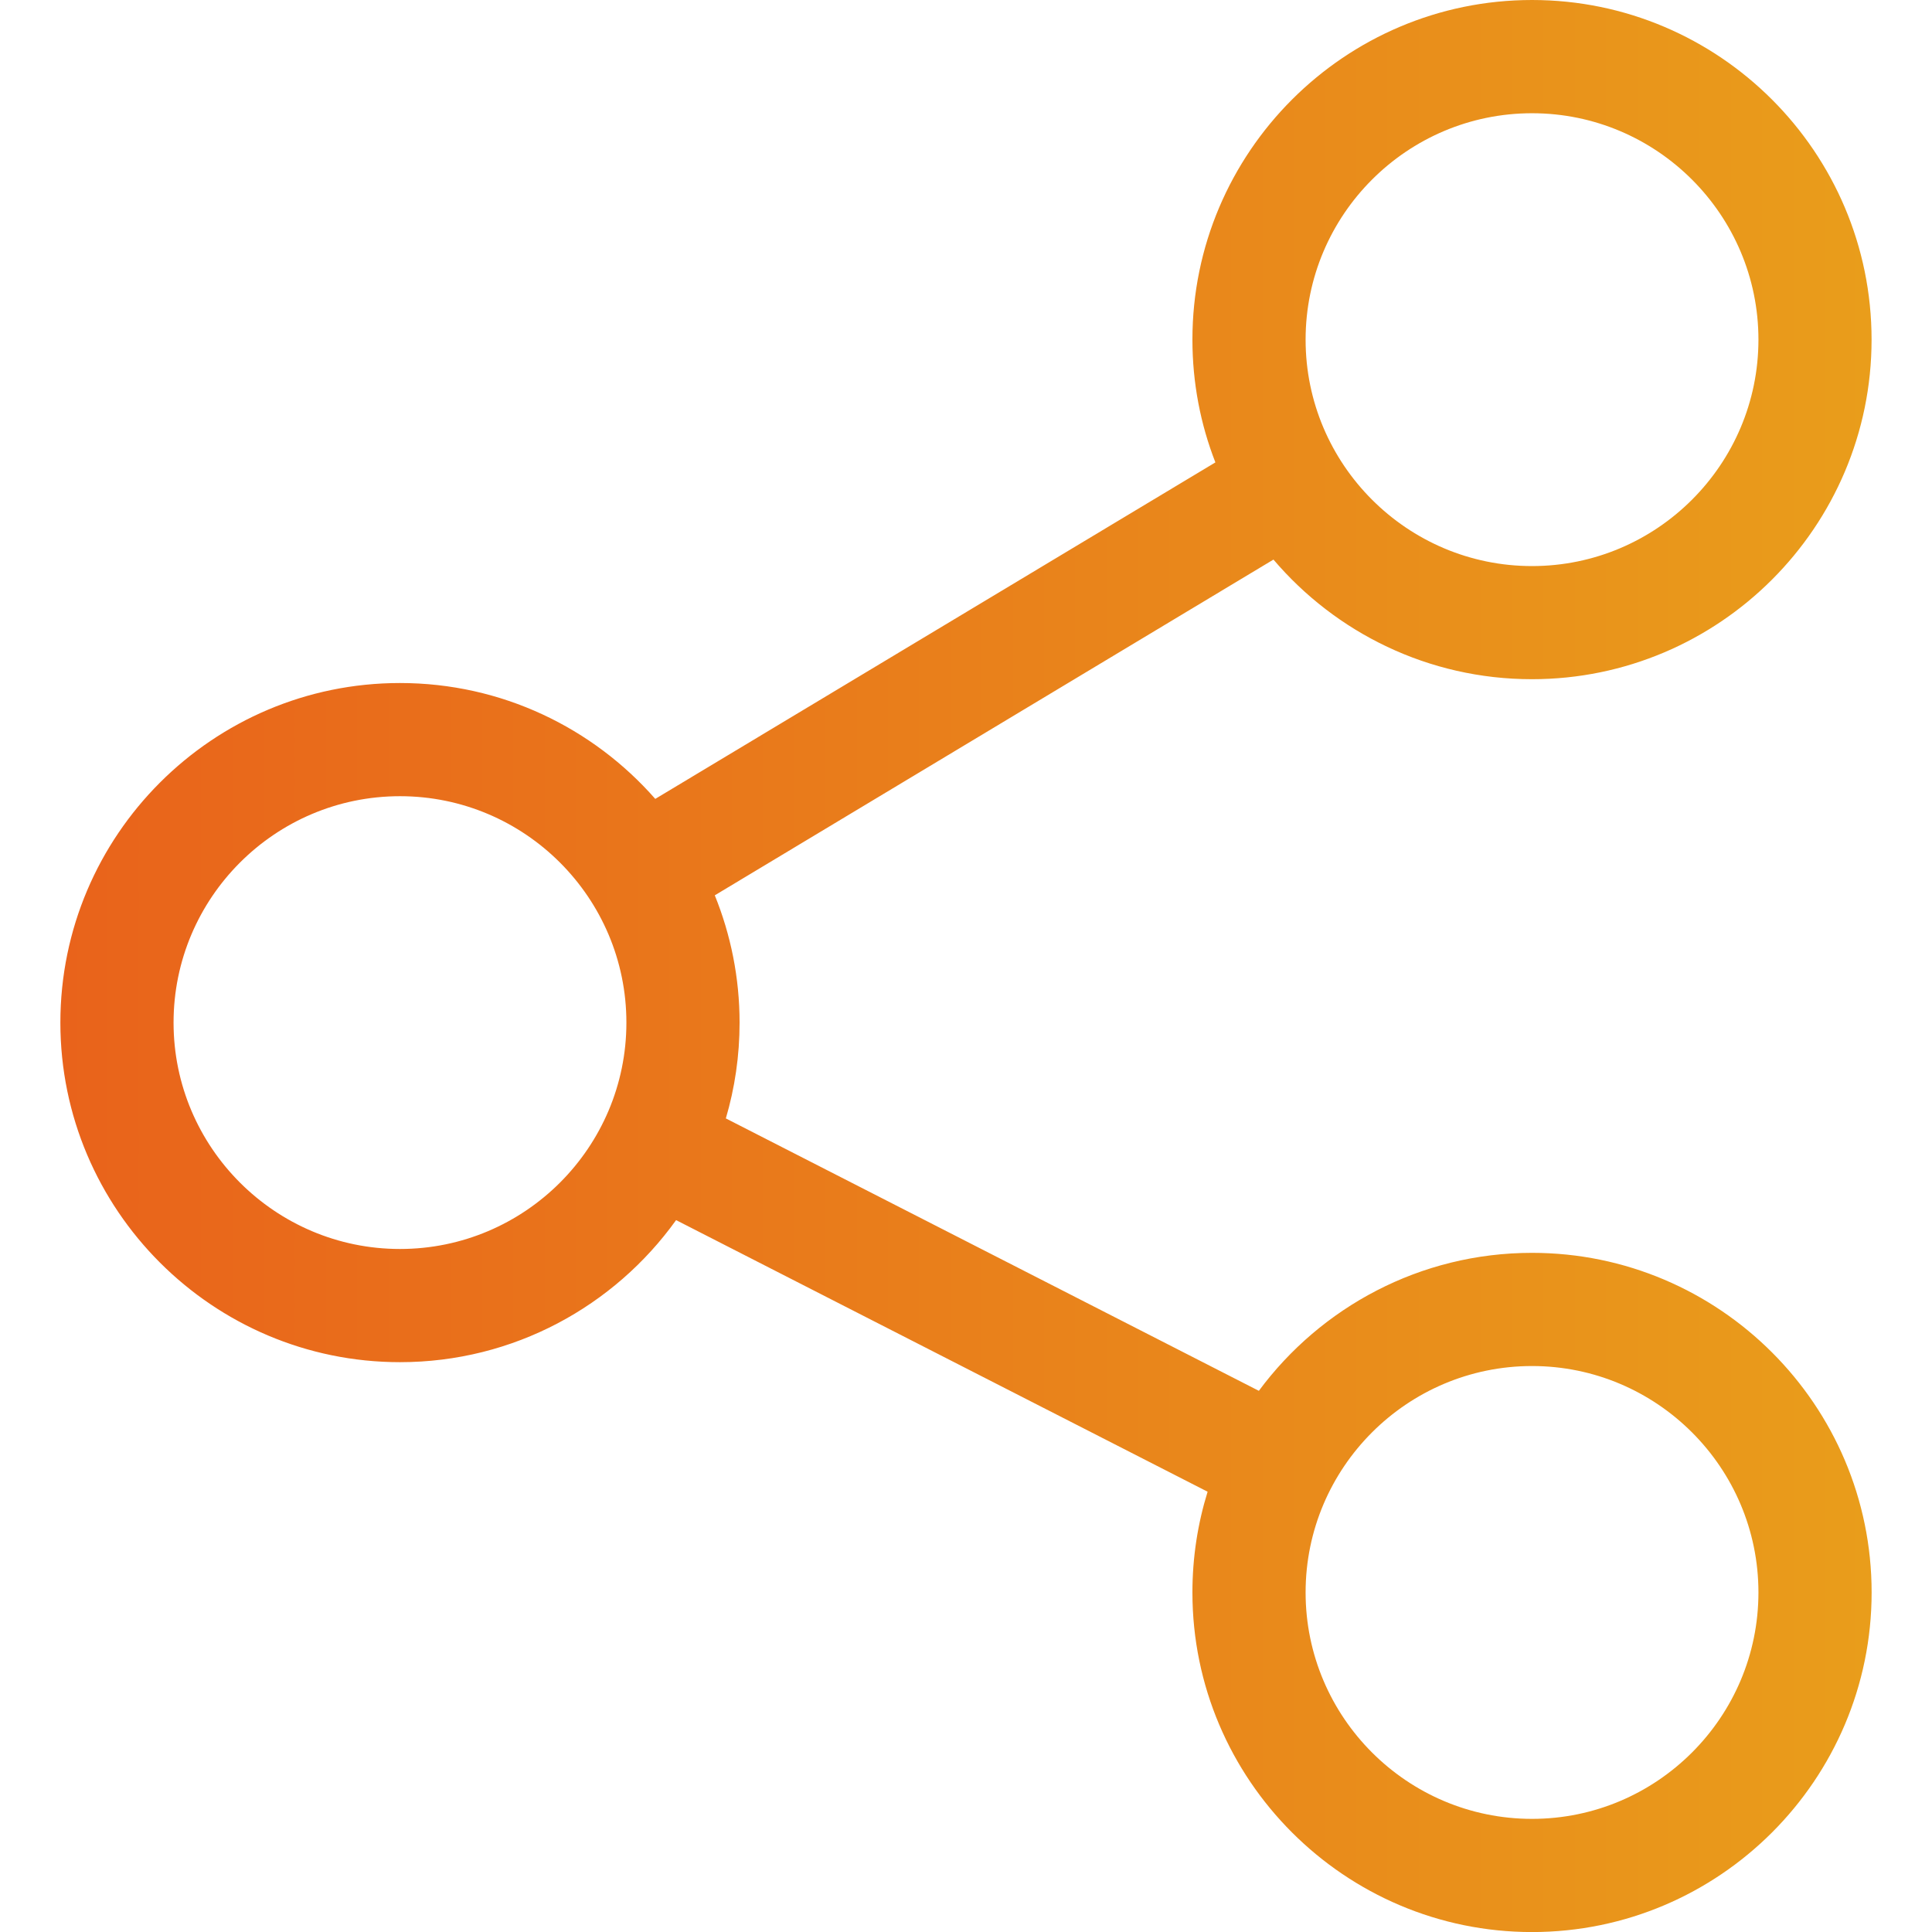 <?xml version="1.0" encoding="utf-8"?>
<!-- Generator: Adobe Illustrator 16.0.0, SVG Export Plug-In . SVG Version: 6.00 Build 0)  -->
<!DOCTYPE svg PUBLIC "-//W3C//DTD SVG 1.1//EN" "http://www.w3.org/Graphics/SVG/1.1/DTD/svg11.dtd">
<svg version="1.1" id="Capa_1" xmlns="http://www.w3.org/2000/svg" xmlns:xlink="http://www.w3.org/1999/xlink" x="0px" y="0px"
	 width="36px" height="36px" viewBox="0 0 36 36" enable-background="new 0 0 36 36" xml:space="preserve">
<g>
	<g>
		<linearGradient id="SVGID_1_" gradientUnits="userSpaceOnUse" x1="1.125" y1="18.001" x2="34.875" y2="18.001">
			<stop  offset="0" style="stop-color:#E9631B"/>
			<stop  offset="1" style="stop-color:#E99D1B"/>
		</linearGradient>
		<path fill="url(#SVGID_1_)" d="M28.547,23.345c-2.083,0-3.936,1.013-5.09,2.571l-9.932-5.076c0.167-0.566,0.256-1.166,0.256-1.784
			c0-0.839-0.165-1.64-0.462-2.373l10.41-6.256c1.161,1.364,2.89,2.229,4.817,2.229c3.489,0,6.328-2.838,6.328-6.328
			S32.036,0,28.547,0s-6.328,2.839-6.328,6.328c0,0.806,0.151,1.579,0.428,2.288l-10.437,6.27c-1.161-1.323-2.863-2.159-4.757-2.159
			c-3.489,0-6.328,2.838-6.328,6.328c0,3.488,2.839,6.327,6.328,6.327c2.118,0,3.996-1.045,5.145-2.647l9.904,5.061
			c-0.184,0.594-0.283,1.224-0.283,1.877c0,3.488,2.839,6.328,6.328,6.328s6.328-2.84,6.328-6.328
			C34.875,26.184,32.036,23.345,28.547,23.345z M28.547,2.11c2.326,0,4.219,1.893,4.219,4.219s-1.893,4.219-4.219,4.219
			s-4.219-1.893-4.219-4.219S26.221,2.11,28.547,2.11z M7.453,23.273c-2.326,0-4.219-1.893-4.219-4.218
			c0-2.327,1.893-4.219,4.219-4.219s4.219,1.892,4.219,4.219C11.672,21.381,9.779,23.273,7.453,23.273z M28.547,33.892
			c-2.326,0-4.219-1.893-4.219-4.219c0-2.327,1.893-4.219,4.219-4.219s4.219,1.892,4.219,4.219
			C32.766,31.999,30.873,33.892,28.547,33.892z"/>
	</g>
</g>
</svg>
